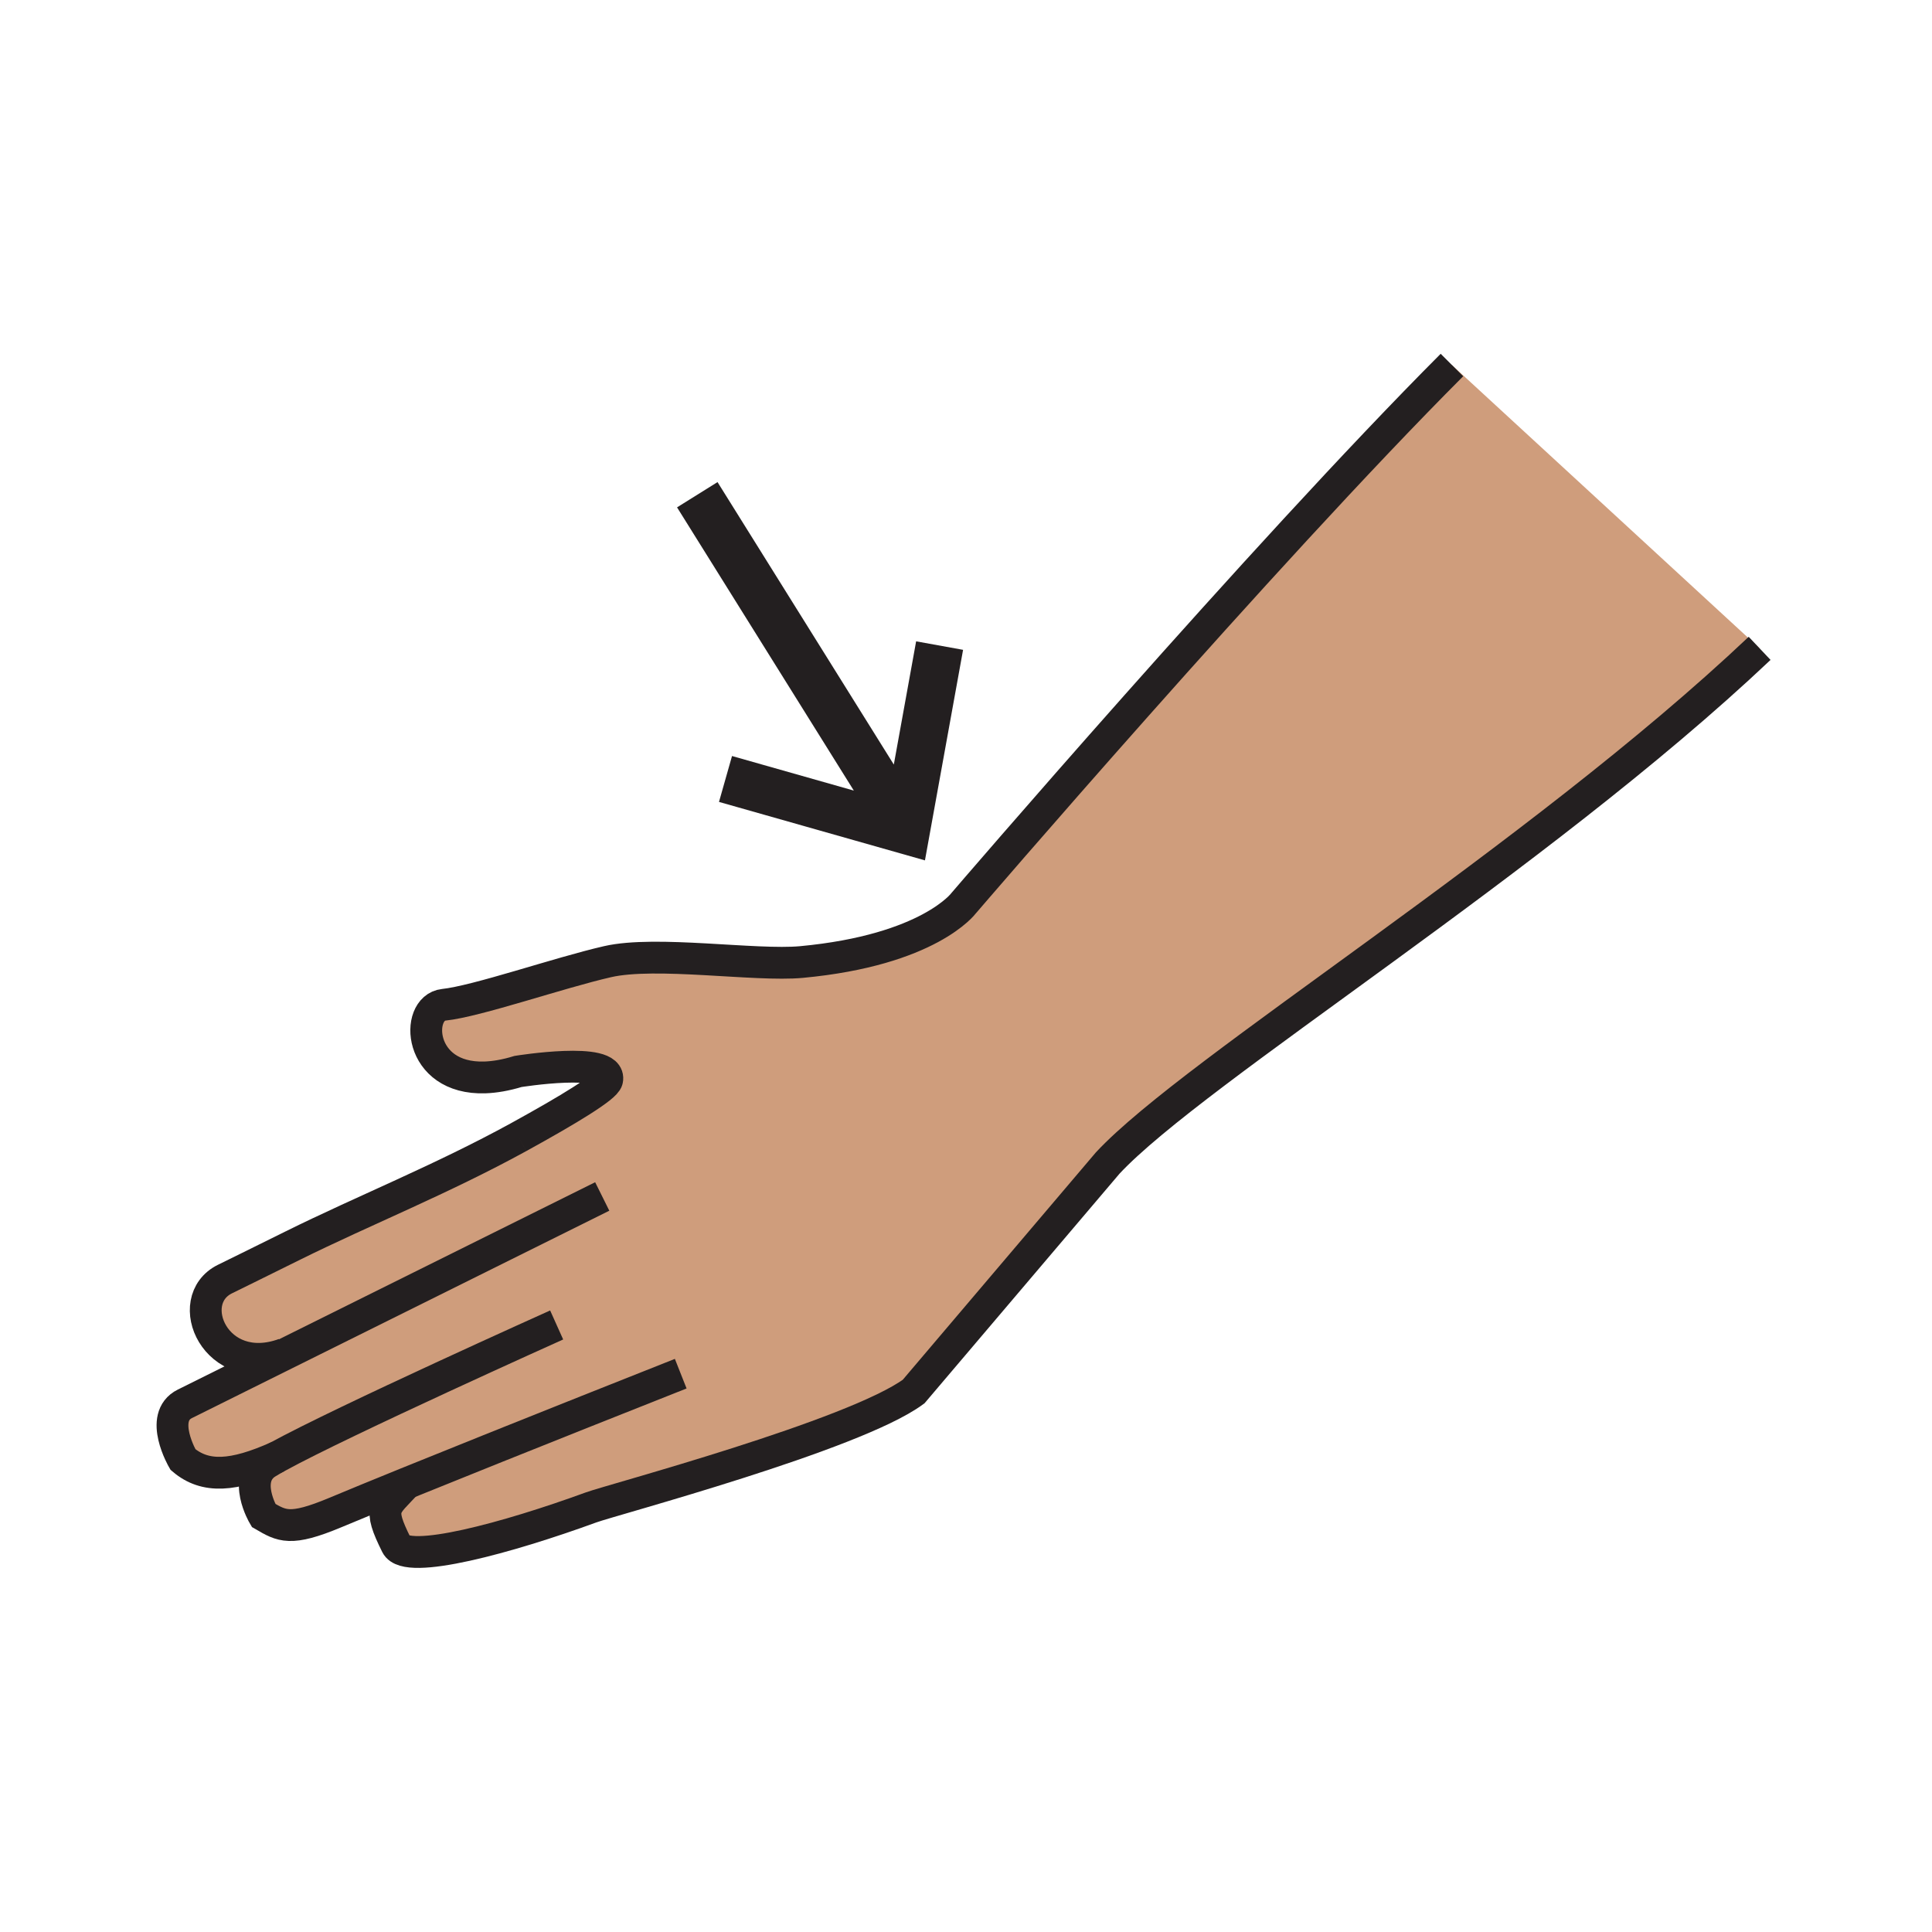 <?xml version="1.0"?><svg xmlns="http://www.w3.org/2000/svg" width="850.394" height="850.394" viewBox="0 0 850.394 850.394" overflow="visible"><path d="M178.91 652.9c-12.12 4.92-23.02 9.39-31.4 12.899-19.9 8.32-23.47 5.88-31.5 1.23 0 0-9.61-16.25 1.52-23.12 1.24-.771 2.8-1.67 4.64-2.68-19.44 8.67-31.81 9.579-41.65 1.189 0 0-10.87-18.65.82-24.49 8.79-4.37 24.82-12.34 43.88-21.81l-.08-.15C94.82 607 80.07 572.43 98.97 563.02c2.53-1.26 13.98-6.84 30.04-14.829 31.19-15.45 65.32-29.04 99.29-47.671 22.27-12.25 38.23-21.989 38.94-25.14 2.23-10.45-39.22-3.76-39.22-3.76-5.45 1.67-10.3 2.47-14.54 2.62-29.74 1.01-30.94-30.601-18.15-31.971 14.58-1.52 50.76-14.109 72.1-18.979 21.31-4.89 65.01 2.04 85.33.16 56.28-5.26 71.43-25.94 71.43-25.94s131.52-153.31 214.9-236.84l135.43 124.71c-98.31 92.97-248.75 185.54-286.939 226.53L402.15 612.5c-26.18 19.29-132.8 47.65-141.96 51-36.61 13.37-81.18 25.54-85.67 16.53-8.37-16.84-5.29-16.54 4.39-27.13z" fill="#cf9d7c" class="aac-skin-fill"></path><g fill="none" stroke="#231f20"><path d="M129.01 548.19c-16.06 7.989-27.51 13.569-30.04 14.829-18.9 9.41-4.15 43.98 26.17 32.95M228.3 500.52c-33.97 18.631-68.1 32.221-99.29 47.671M639.09 160.67c-83.38 83.53-214.9 236.84-214.9 236.84s-15.15 20.68-71.43 25.94c-20.32 1.88-64.02-5.05-85.33-.16-21.34 4.87-57.52 17.46-72.1 18.979-12.79 1.37-11.59 32.98 18.15 31.971 4.24-.15 9.09-.95 14.54-2.62 0 0 41.45-6.69 39.22 3.76-.71 3.15-16.67 12.89-38.94 25.14M774.52 285.38c-98.31 92.97-248.75 185.54-286.939 226.53L402.15 612.5c-26.18 19.29-132.8 47.65-141.96 51-36.61 13.37-81.18 25.54-85.67 16.53-8.37-16.84-5.29-16.54 4.39-27.13.2-.21.4-.44.6-.66" stroke-width="14"></path><path d="M299.63 604.64s-70.72 27.971-120.72 48.261c-12.12 4.92-23.02 9.39-31.4 12.899-19.9 8.32-23.47 5.88-31.5 1.23 0 0-9.61-16.25 1.52-23.12 1.24-.771 2.8-1.67 4.64-2.68 28.43-15.641 122.85-58.03 122.85-58.03" stroke-width="14"></path><path d="M122.53 641.07c-.12.05-.24.109-.36.16-19.44 8.67-31.81 9.579-41.65 1.189 0 0-10.87-18.65.82-24.49 8.79-4.37 24.82-12.34 43.88-21.81 56.57-28.11 139.86-69.48 139.86-69.48" stroke-width="14"></path><path stroke-width="21" d="M306.92 217.76l91.49 146.59M413.58 284.16l-14.72 81.28-79.52-22.57"></path></g><path fill="none" d="M0 0h850.394v850.394H0z"></path></svg>